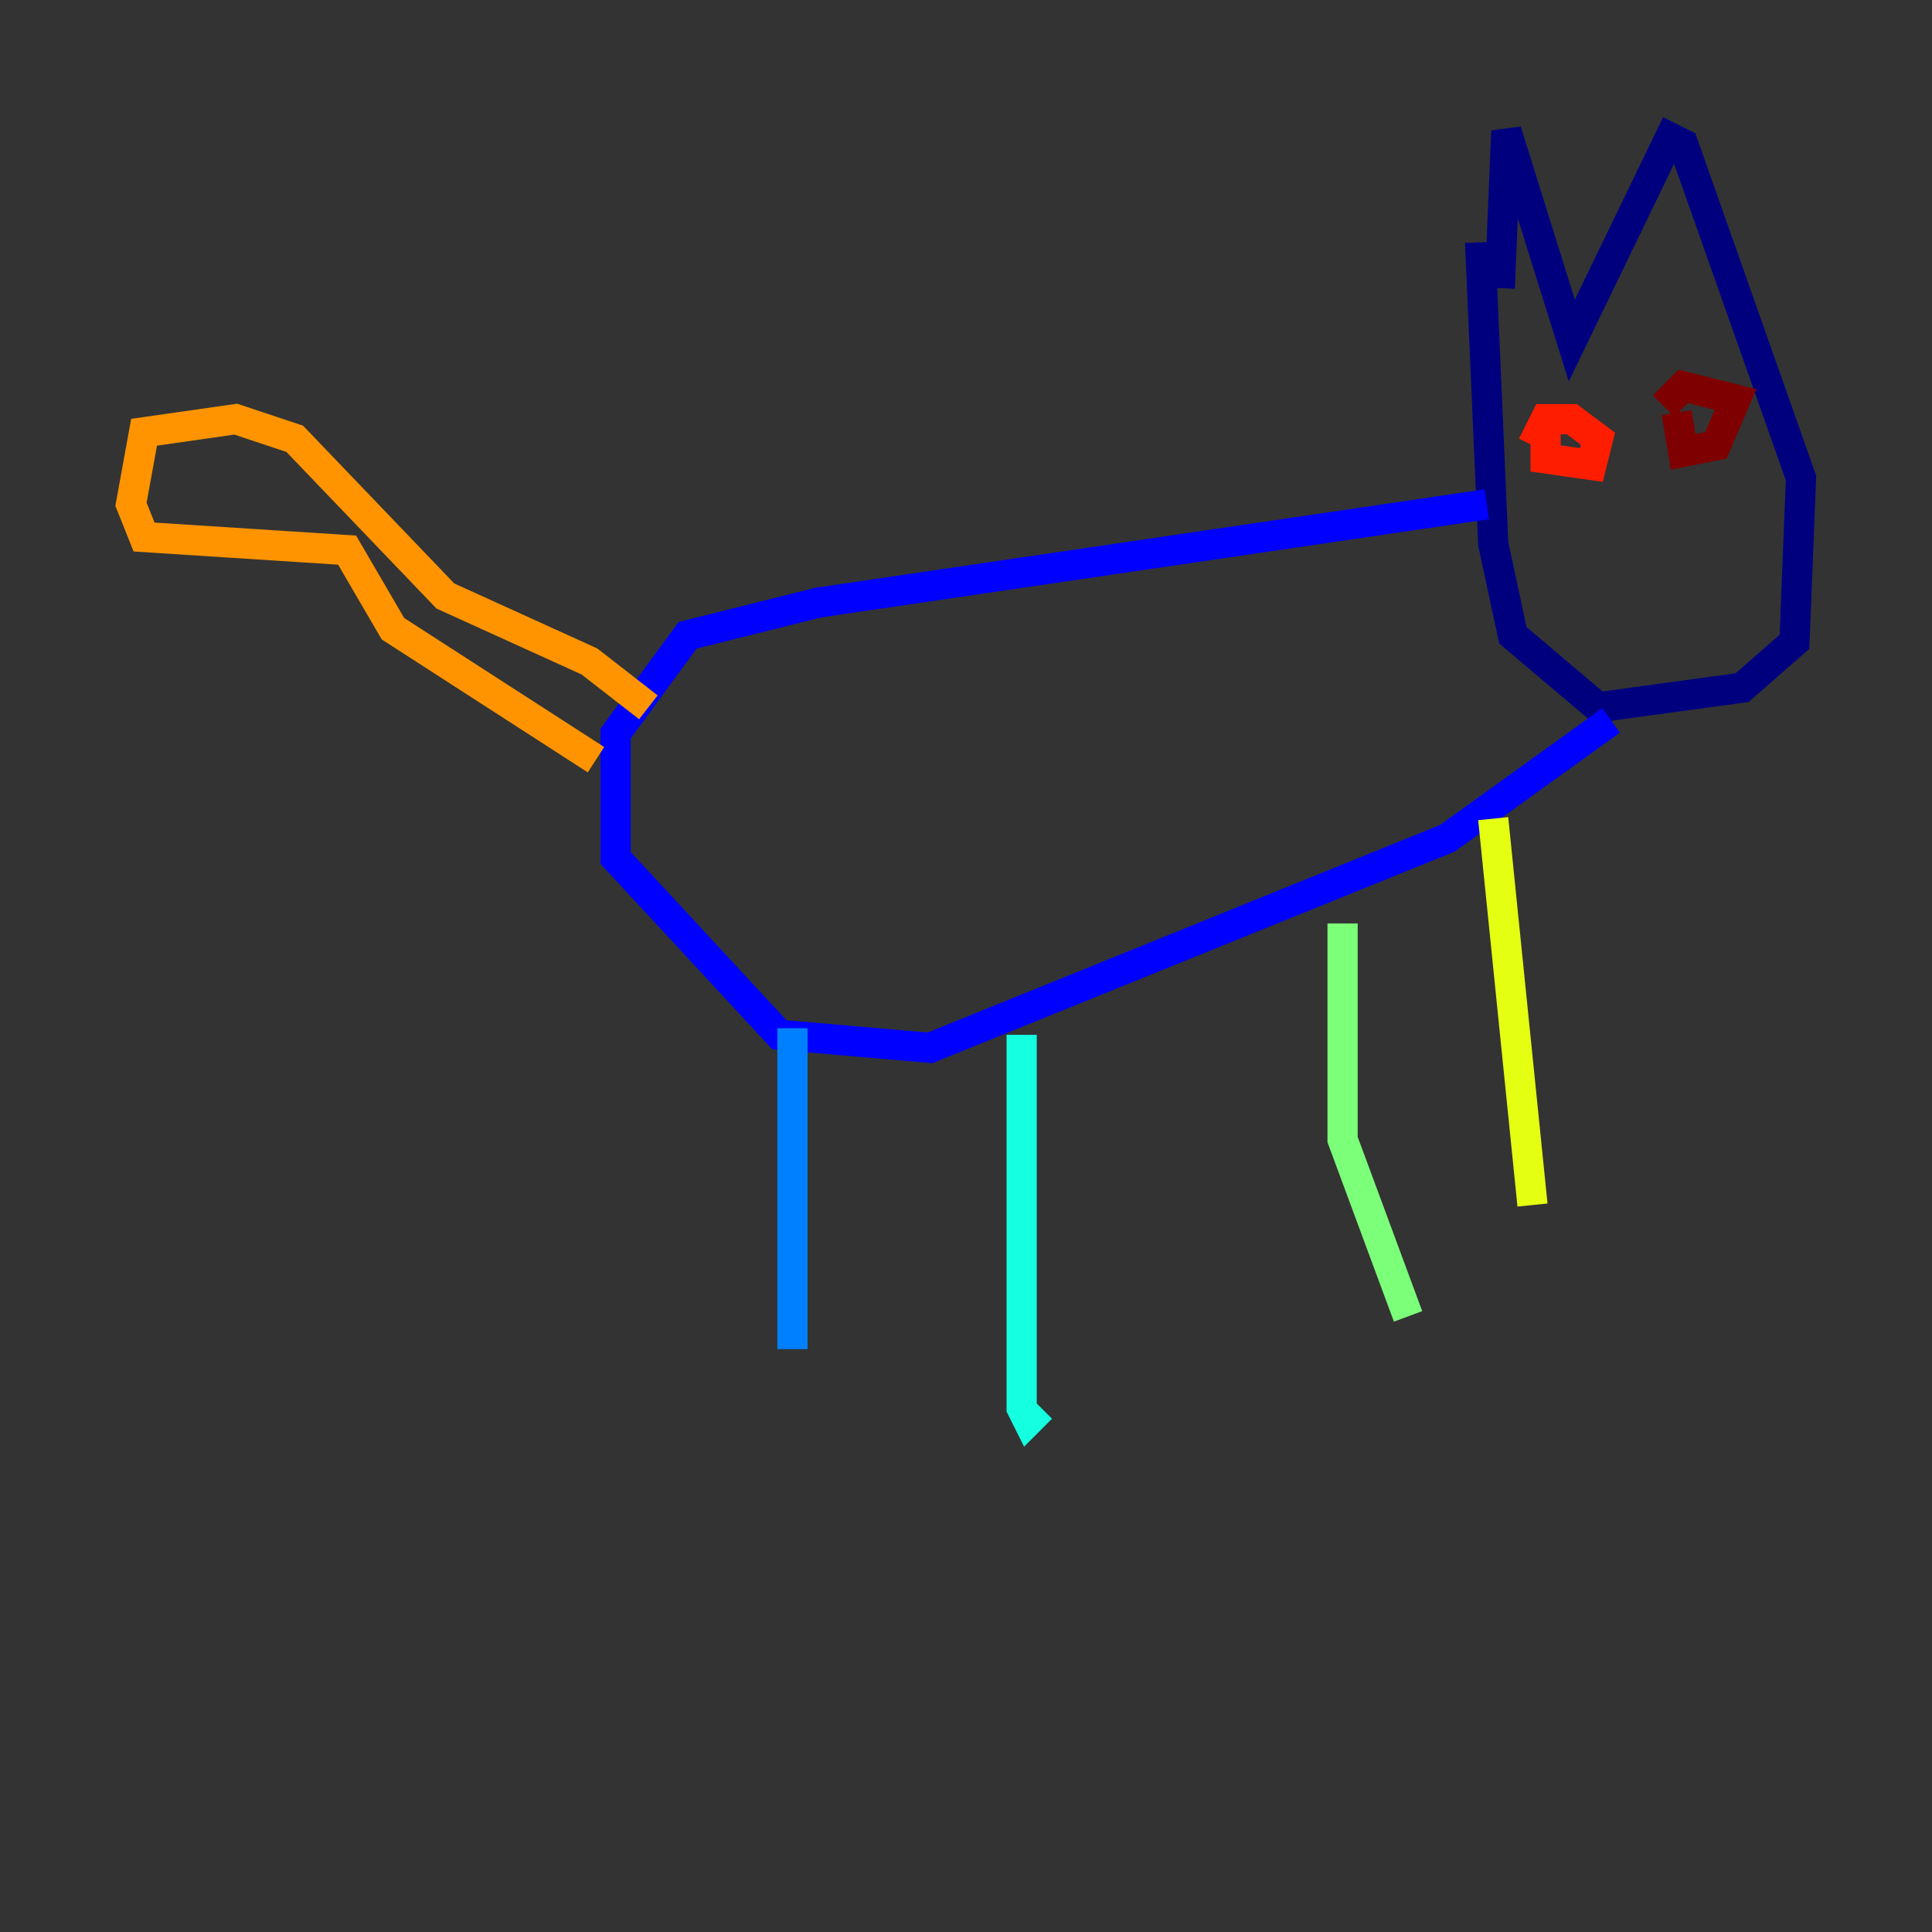 <?xml version="1.0" encoding="utf-8" ?>
<svg baseProfile="tiny" height="128" version="1.2" viewBox="0,0,128,128" width="128" xmlns="http://www.w3.org/2000/svg" xmlns:ev="http://www.w3.org/2001/xml-events" xmlns:xlink="http://www.w3.org/1999/xlink"><rect x="0" y="0" width="128" height="128" fill="#333333" stroke="none"/><defs /><polyline fill="none" points="99.363,19.091 99.797,8.678 104.136,22.563 110.644,9.112 111.512,9.546 119.322,31.675 118.888,42.522 115.417,45.559 105.871,46.861 100.231,42.088 98.929,36.014 98.061,16.054" stroke="#00007f" stroke-width="2" /><polyline fill="none" points="98.495,33.41 54.237,39.919 45.559,42.088 40.786,48.597 40.786,56.841 51.634,68.556 61.614,69.424 95.891,55.539 106.739,47.729" stroke="#0000ff" stroke-width="2" /><polyline fill="none" points="52.502,68.122 52.502,89.383" stroke="#0080ff" stroke-width="2" /><polyline fill="none" points="67.688,68.556 67.688,93.288 68.122,94.156 68.99,93.288" stroke="#15ffe1" stroke-width="2" /><polyline fill="none" points="88.949,61.18 88.949,75.498 93.288,87.214" stroke="#7cff79" stroke-width="2" /><polyline fill="none" points="98.929,54.237 101.532,79.837" stroke="#e4ff12" stroke-width="2" /><polyline fill="none" points="39.485,50.332 26.034,41.654 22.997,36.447 9.546,35.58 8.678,33.41 9.546,28.637 15.62,27.77 19.525,29.071 29.505,39.485 39.051,43.824 42.956,46.861" stroke="#ff9400" stroke-width="2" /><polyline fill="none" points="102.4,28.637 102.4,30.373 105.437,30.807 105.871,29.071 104.136,27.77 102.4,27.77 101.532,29.505" stroke="#ff1d00" stroke-width="2" /><polyline fill="none" points="111.078,27.336 111.512,29.939 113.681,29.505 114.983,26.468 111.512,25.6 110.21,26.902" stroke="#7f0000" stroke-width="2" /></svg>